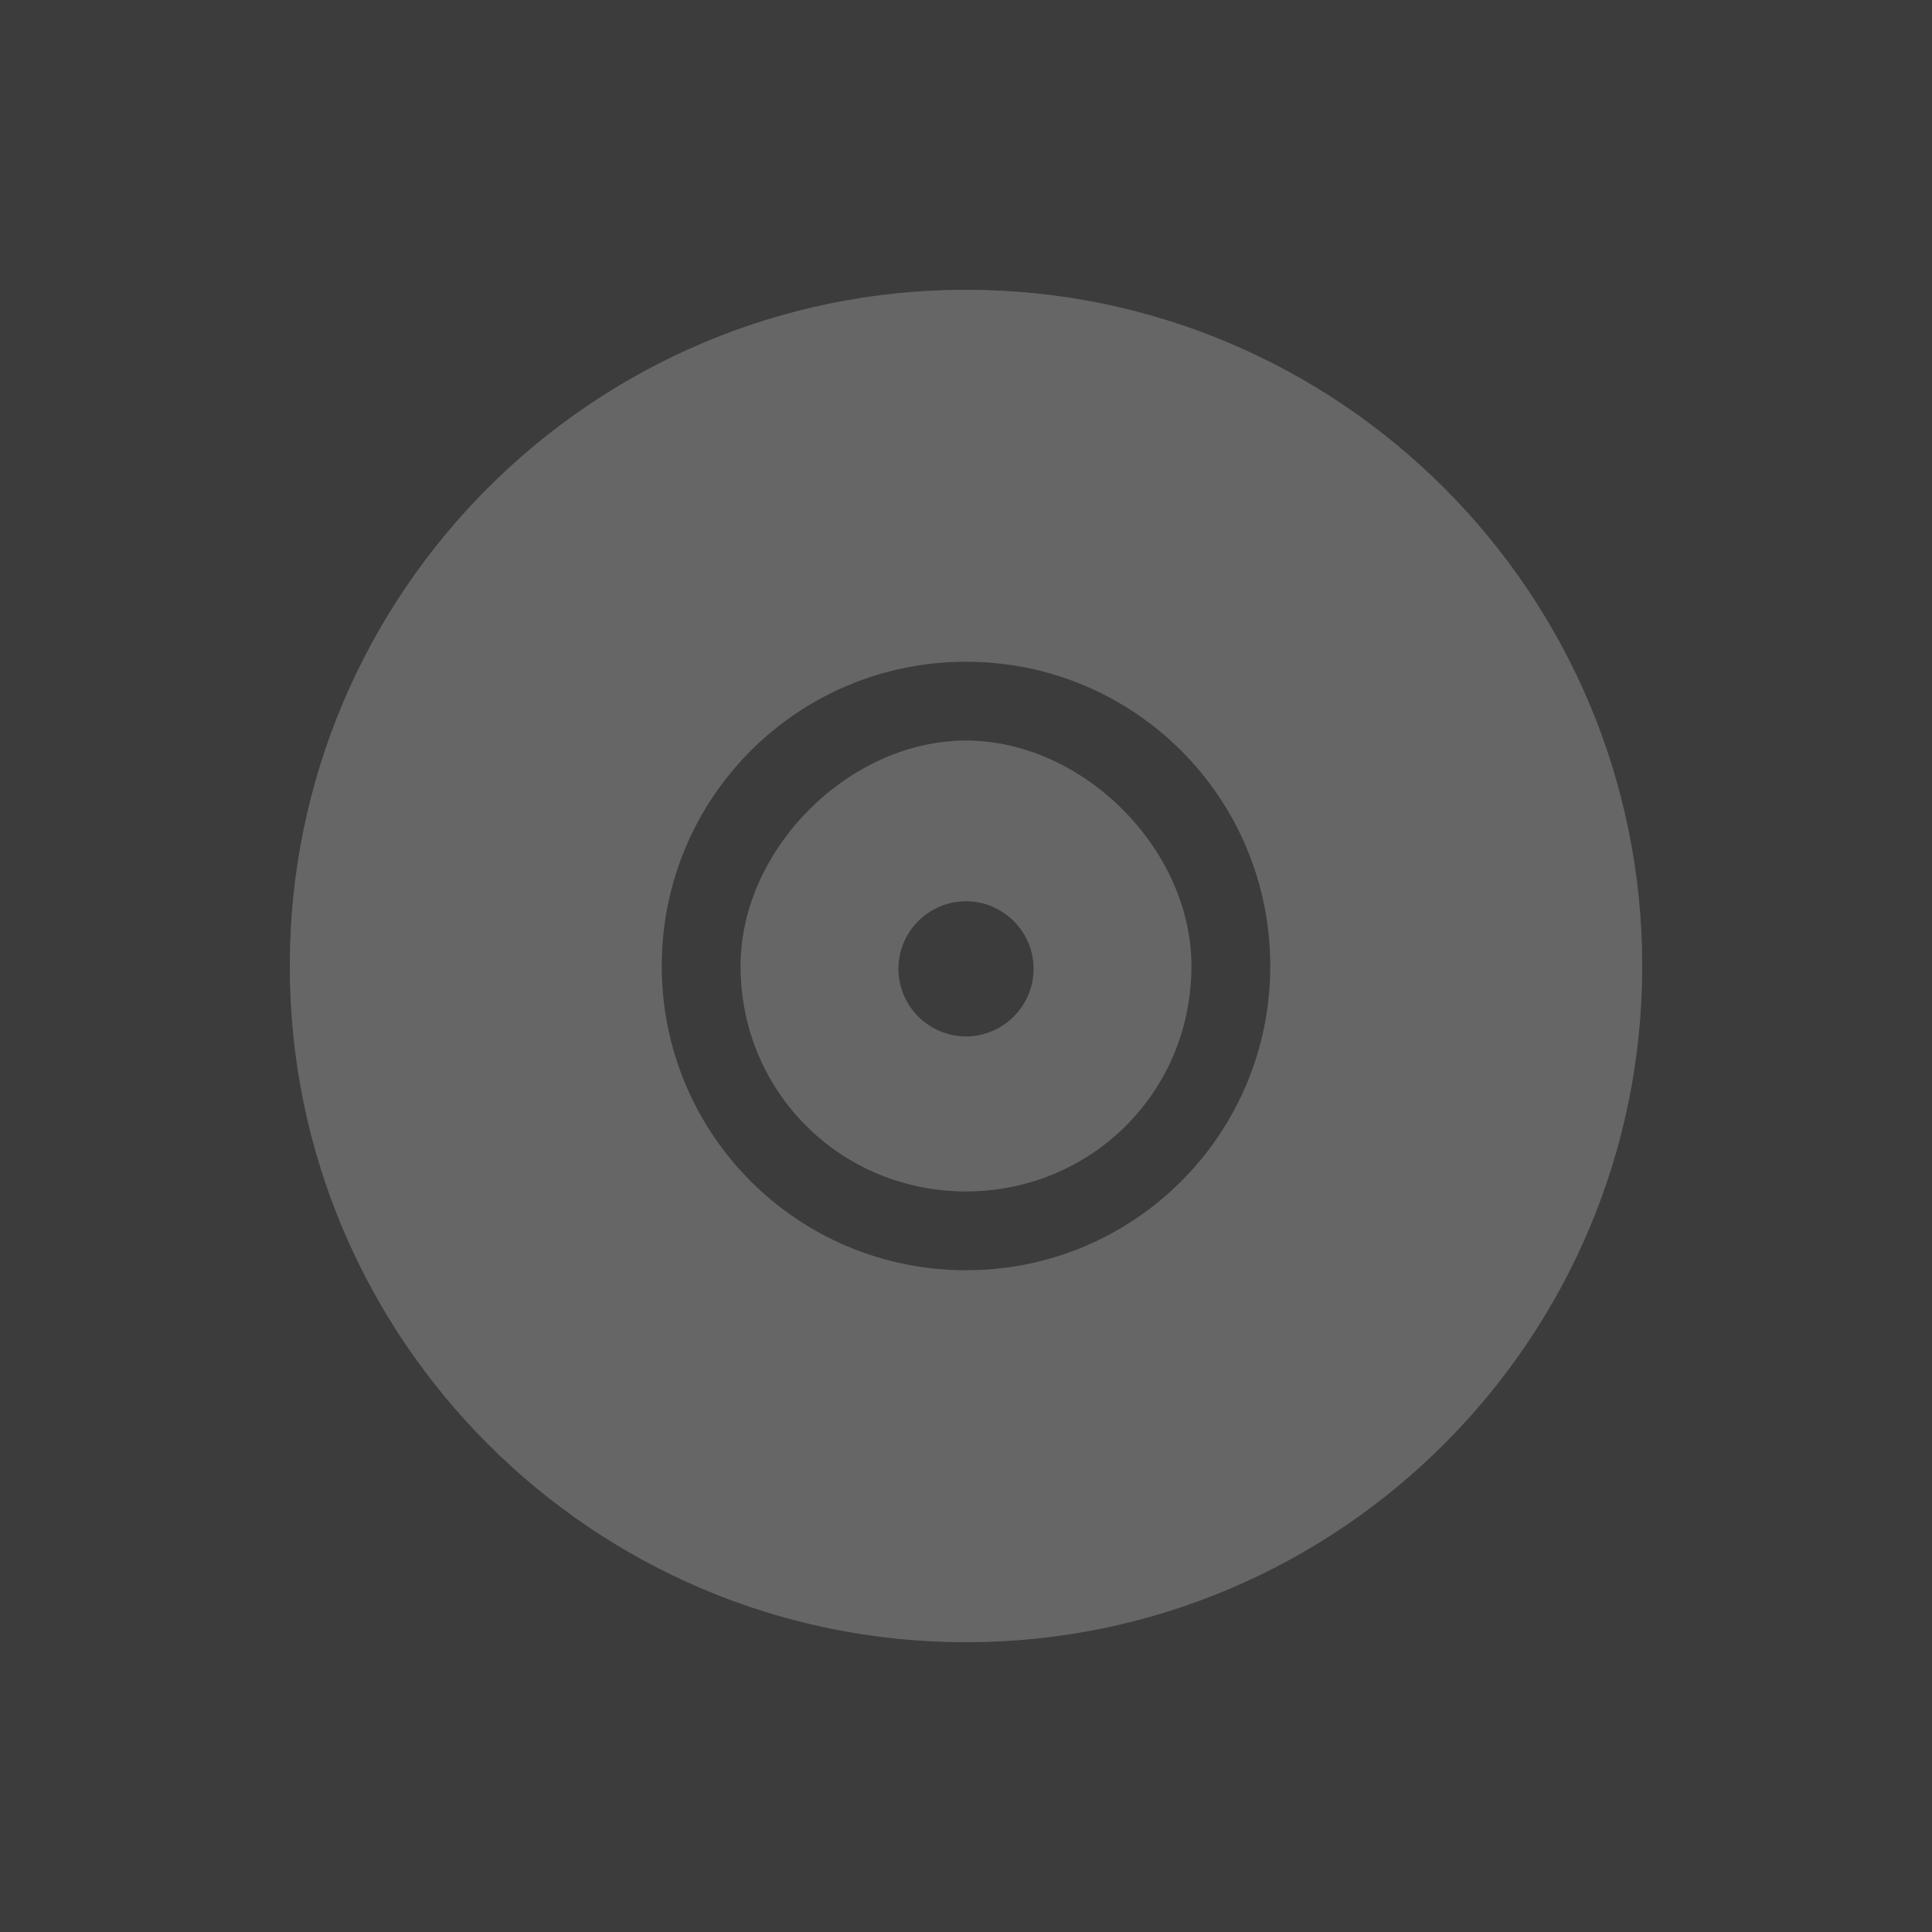 <svg width="60" height="60" viewBox="0 0 60 60" fill="none" xmlns="http://www.w3.org/2000/svg">
<g clip-path="url(#clip0_11_29)">
<path fill-rule="evenodd" clip-rule="evenodd" d="M0 0H60V60H0V0Z" fill="#3D3C3C"/>
<path fill-rule="evenodd" clip-rule="evenodd" d="M7.5 7.5H52.5V52.5H7.5V7.5Z" fill="#3D3C3C"/>
<path fill-rule="evenodd" clip-rule="evenodd" d="M30 9C18.408 9 9 18.408 9 30C9 41.592 18.408 51 30 51C41.592 51 51 41.592 51 30C51 18.408 41.592 9 30 9ZM30 39.45C24.771 39.45 20.55 35.229 20.55 30C20.55 24.771 24.771 20.55 30 20.55C35.229 20.55 39.45 24.771 39.45 30C39.45 35.229 35.229 39.45 30 39.45ZM37 30C37 26.368 33.632 23 30 23C26.368 23 23 26.368 23 30C23 33.938 26.134 37 30 37C33.866 37 37 33.938 37 30ZM27.9 30.087C27.9 28.933 28.845 27.988 30 27.988C31.155 27.988 32.1 28.933 32.1 30.087C32.1 31.242 31.155 32.188 30 32.188C28.845 32.188 27.9 31.242 27.9 30.087Z" fill="#E3E3E3" fill-opacity="0.4"/>
<path fill-rule="evenodd" clip-rule="evenodd" d="M30 9C18.408 9 9 18.408 9 30C9 41.592 18.408 51 30 51C41.592 51 51 41.592 51 30C51 18.408 41.592 9 30 9ZM30 39.45C24.771 39.45 20.55 35.229 20.55 30C20.55 24.771 24.771 20.55 30 20.55C35.229 20.55 39.45 24.771 39.45 30C39.45 35.229 35.229 39.45 30 39.45ZM37 30C37 26.368 33.632 23 30 23C26.368 23 23 26.368 23 30C23 33.938 26.134 37 30 37C33.866 37 37 33.938 37 30ZM27.9 30.087C27.9 28.933 28.845 27.988 30 27.988C31.155 27.988 32.1 28.933 32.1 30.087C32.1 31.242 31.155 32.188 30 32.188C28.845 32.188 27.9 31.242 27.9 30.087Z" fill="black" fill-opacity="0.2"/>
</g>
<defs>
<clipPath id="clip0_11_29">
<rect width="60" height="60" fill="white"/>
</clipPath>
</defs>
</svg>
